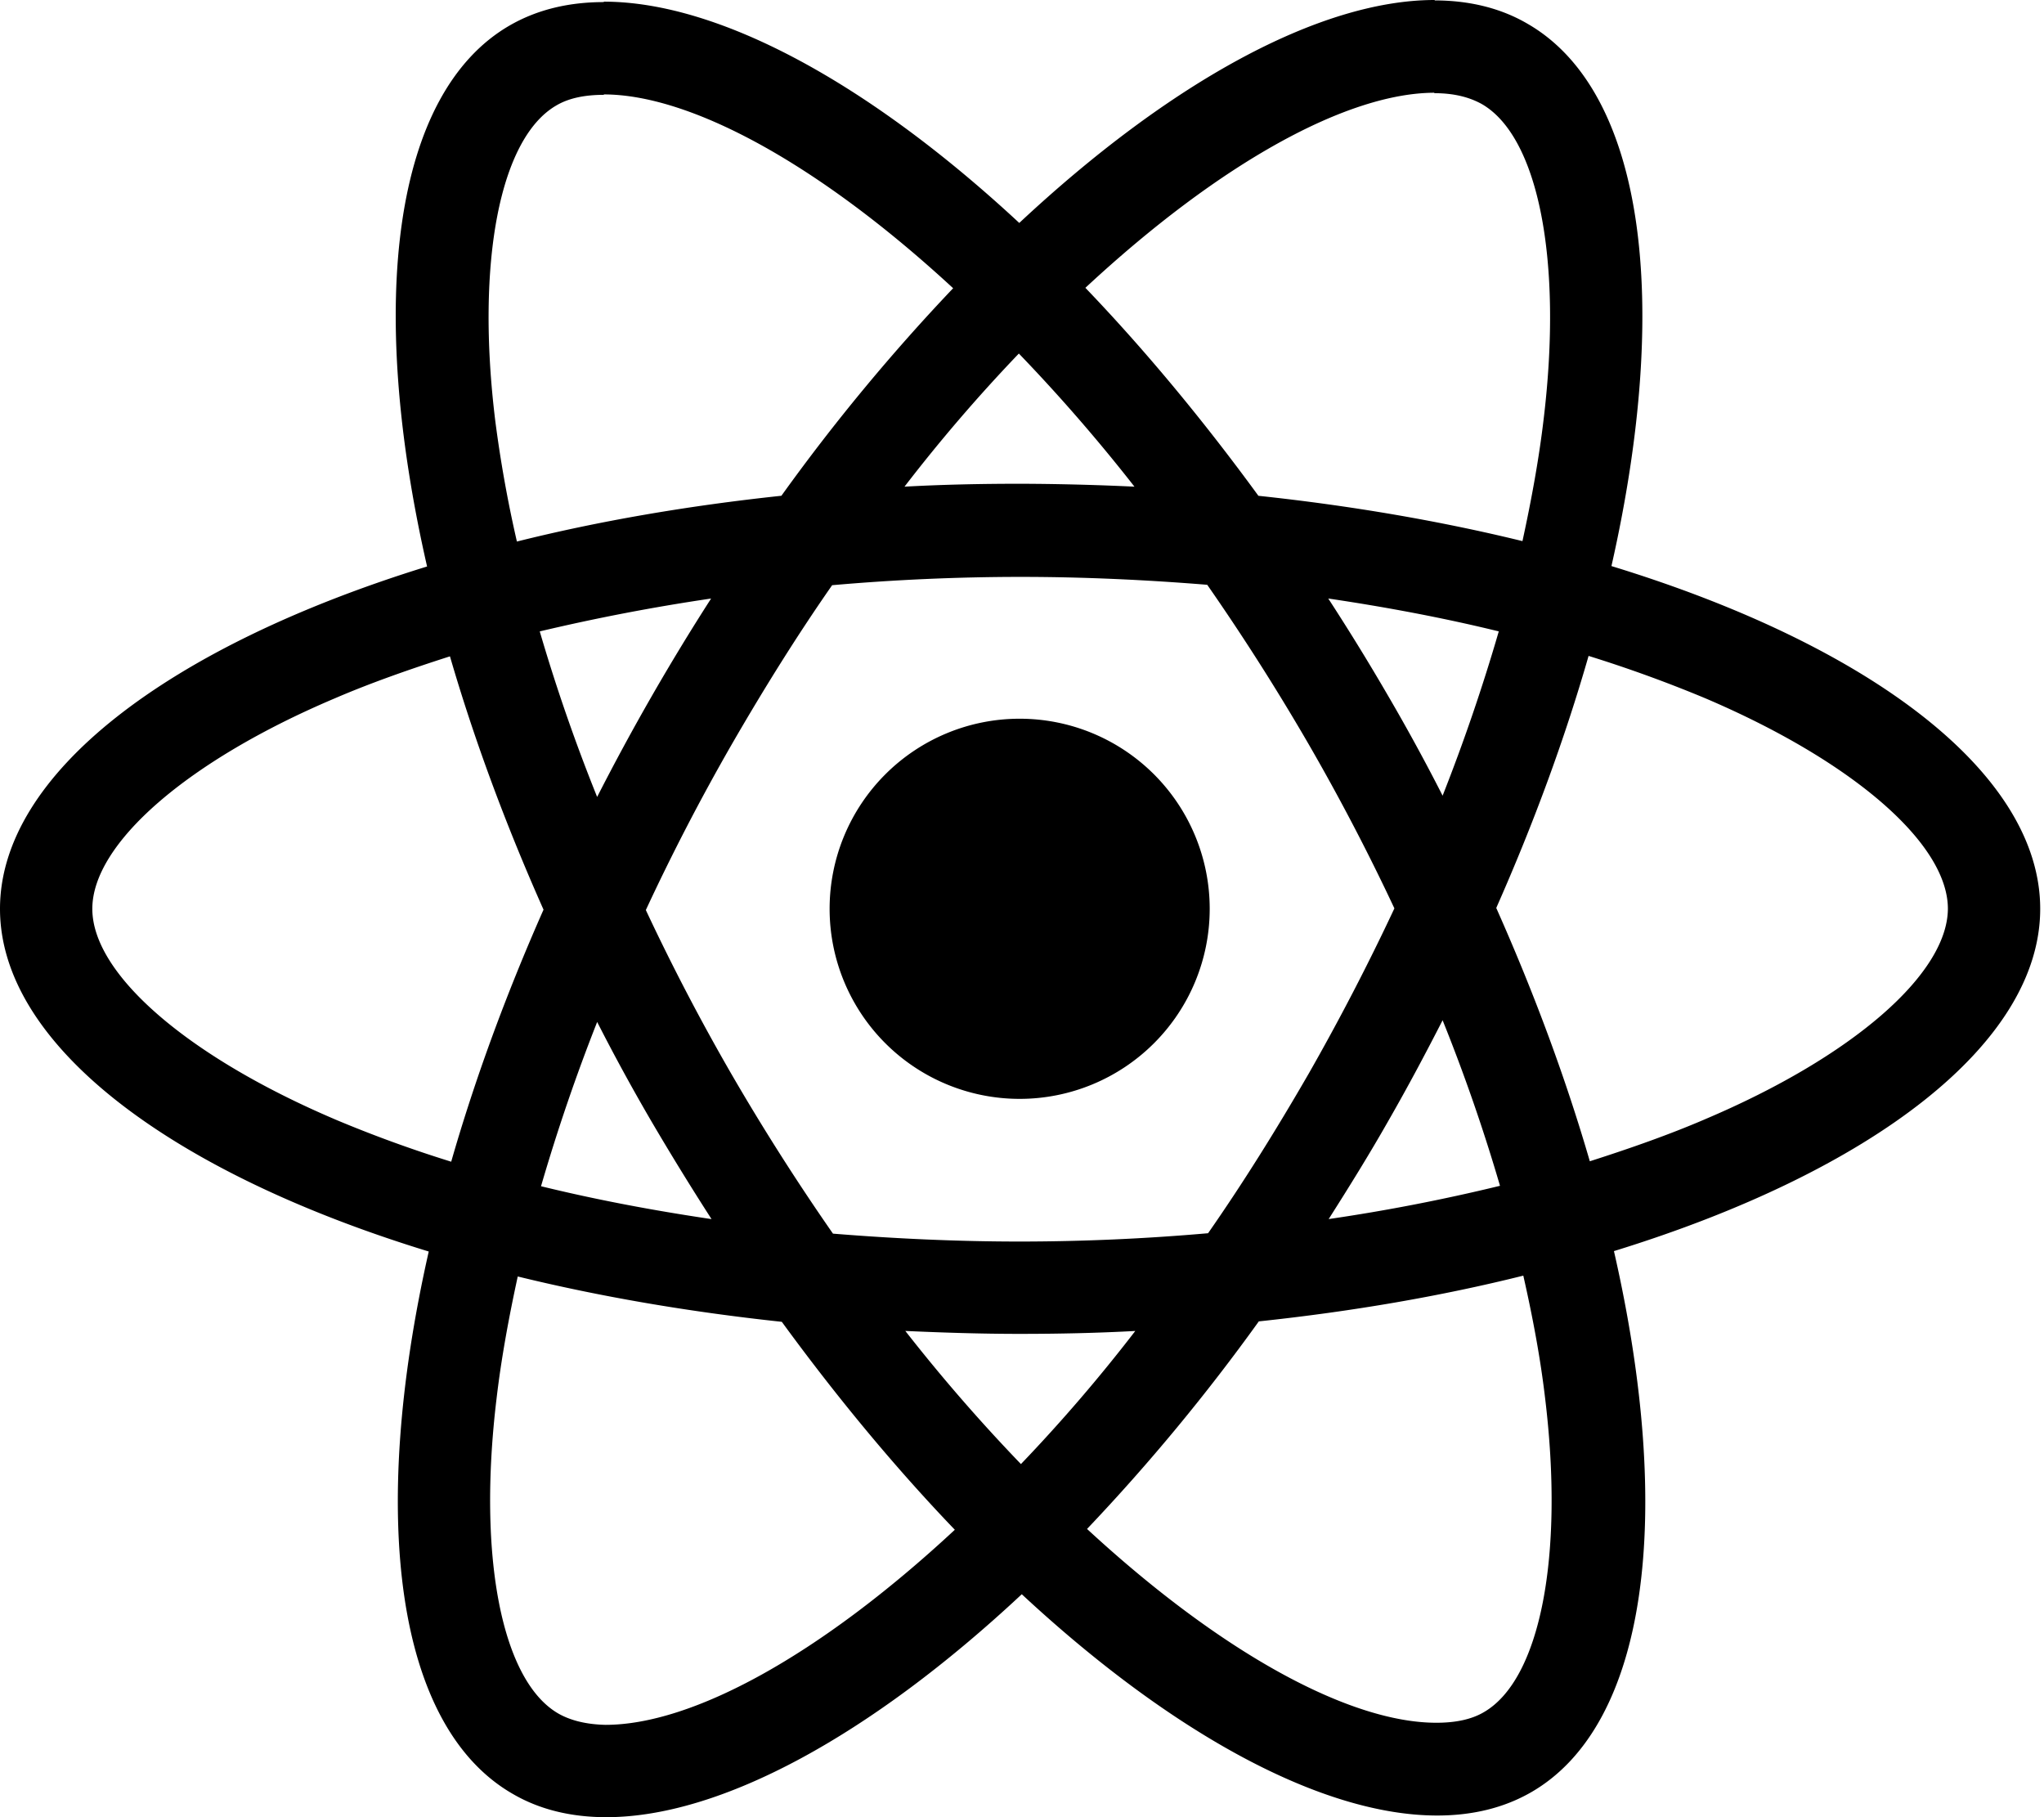 <svg width="90" height="80" fill="#000000" xmlns="http://www.w3.org/2000/svg"><path d="M89.833 40.01c0-5.952-7.453-11.592-18.879-15.089 2.637-11.646 1.465-20.91-3.698-23.877C66.066.348 64.674.018 63.154.018v4.084c.842 0 1.52.164 2.087.476 2.49 1.428 3.571 6.866 2.729 13.861-.202 1.721-.531 3.534-.934 5.383-3.589-.878-7.508-1.556-11.627-1.995-2.472-3.388-5.036-6.464-7.618-9.156 5.97-5.548 11.573-8.588 15.381-8.588V0C58.137 0 51.545 3.589 44.88 9.815 38.215 3.625 31.623.073 26.587.073v4.084c3.79 0 9.412 3.02 15.381 8.532a86.495 86.495 0 00-7.562 9.137c-4.138.44-8.057 1.117-11.646 2.015a55.217 55.217 0 01-.952-5.31c-.86-6.995.202-12.433 2.674-13.88.549-.33 1.263-.476 2.105-.476V.092c-1.538 0-2.93.33-4.138 1.025-5.145 2.966-6.299 12.213-3.644 23.822C7.415 28.455 0 34.076 0 40.01 0 45.96 7.452 51.6 18.878 55.097c-2.636 11.646-1.464 20.911 3.7 23.878 1.19.695 2.581 1.025 4.12 1.025 5.035 0 11.627-3.589 18.292-9.815 6.665 6.19 13.257 9.742 18.292 9.742 1.538 0 2.93-.33 4.139-1.026 5.145-2.966 6.298-12.213 3.643-23.822 11.353-3.497 18.769-9.137 18.769-15.07zm-23.84-12.214a82.452 82.452 0 01-2.473 7.233 86.628 86.628 0 00-2.399-4.395 99.071 99.071 0 00-2.636-4.285c2.6.385 5.108.86 7.507 1.447zm-8.387 19.5c-1.428 2.473-2.893 4.817-4.413 6.996a95.29 95.29 0 01-8.276.366c-2.766 0-5.53-.128-8.24-.348a100.935 100.935 0 01-4.432-6.958 95.364 95.364 0 01-3.808-7.288 95.452 95.452 0 013.79-7.306c1.428-2.472 2.893-4.816 4.413-6.995a95.29 95.29 0 018.276-.366c2.765 0 5.53.128 8.24.348a100.935 100.935 0 014.431 6.958 95.383 95.383 0 013.81 7.288 102.544 102.544 0 01-3.791 7.306zm5.914-2.38a78.46 78.46 0 012.527 7.288 82.187 82.187 0 01-7.544 1.465c.897-1.41 1.795-2.856 2.637-4.34.842-1.465 1.63-2.948 2.38-4.413zM44.953 64.454a75.479 75.479 0 01-5.09-5.86c1.648.074 3.332.129 5.035.129 1.721 0 3.424-.037 5.09-.128a71.465 71.465 0 01-5.035 5.86zM31.33 53.67c-2.6-.384-5.109-.86-7.508-1.447a82.484 82.484 0 012.472-7.232 86.71 86.71 0 002.4 4.394c.86 1.465 1.739 2.893 2.636 4.285zm13.532-38.105a75.479 75.479 0 015.09 5.86 113.26 113.26 0 00-5.035-.128c-1.722 0-3.425.036-5.091.128a71.465 71.465 0 015.035-5.86zM31.311 26.35a101.112 101.112 0 00-5.018 8.735 78.489 78.489 0 01-2.527-7.288 88.93 88.93 0 017.544-1.447zM14.74 49.274C8.258 46.51 4.065 42.884 4.065 40.01c0-2.875 4.193-6.519 10.675-9.265 1.575-.678 3.296-1.282 5.072-1.85 1.044 3.59 2.417 7.325 4.12 11.152-1.684 3.808-3.04 7.526-4.065 11.096a55.627 55.627 0 01-5.127-1.868zm9.851 26.167c-2.49-1.429-3.57-6.867-2.728-13.862.201-1.72.531-3.534.934-5.383 3.589.879 7.507 1.556 11.627 1.996 2.472 3.387 5.036 6.464 7.618 9.155-5.97 5.548-11.573 8.588-15.381 8.588-.824-.018-1.52-.183-2.07-.494zm43.434-13.953c.86 6.995-.202 12.433-2.674 13.88-.549.329-1.263.475-2.105.475-3.79 0-9.412-3.02-15.382-8.532a86.495 86.495 0 007.563-9.138c4.138-.439 8.057-1.117 11.646-2.014.42 1.85.75 3.626.952 5.329zm7.05-12.214c-1.575.678-3.297 1.282-5.073 1.85-1.043-3.59-2.417-7.325-4.12-11.152 1.685-3.808 3.04-7.525 4.065-11.096a58.077 58.077 0 015.146 1.868c6.482 2.765 10.675 6.39 10.675 9.265-.018 2.875-4.212 6.519-10.694 9.265z"/><path d="M44.897 48.377a8.368 8.368 0 100-16.736 8.368 8.368 0 000 16.736z" /></svg>